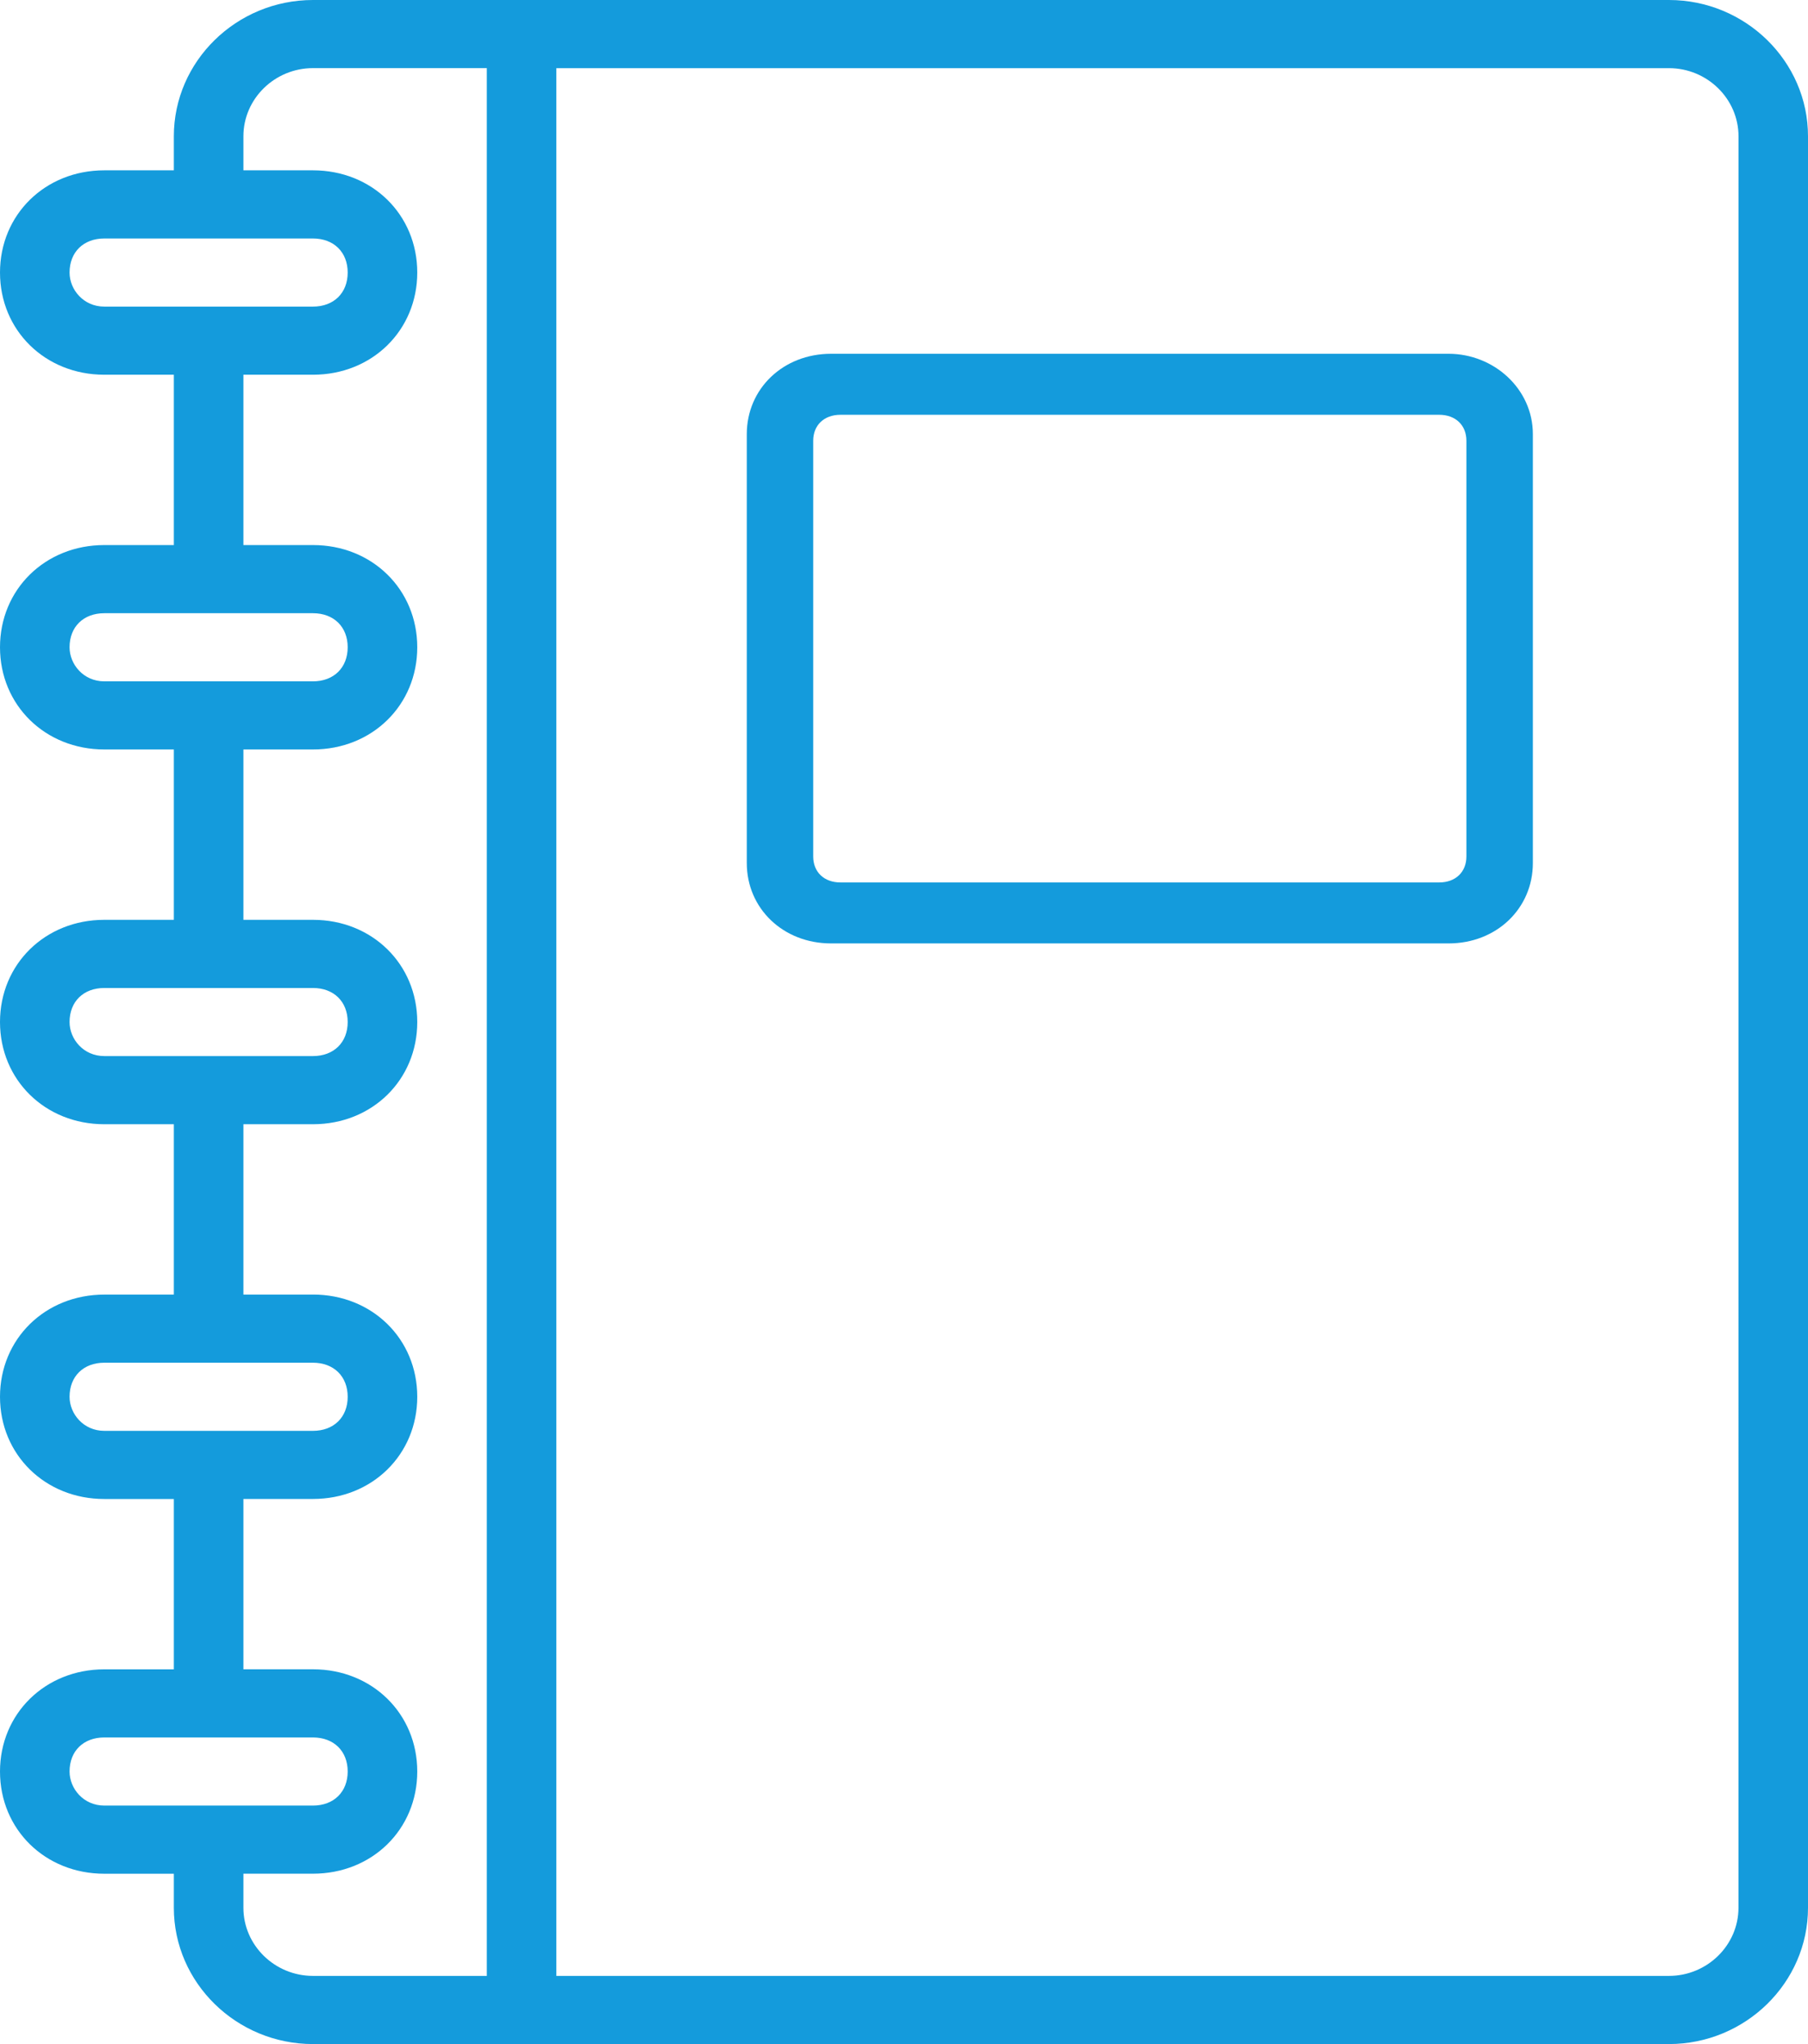 <svg width="46" height="52" viewBox="0 0 46 52" fill="none" xmlns="http://www.w3.org/2000/svg">
<path d="M36.857 9H21.143C19.928 9 19 9.886 19 11.046V21.954C19 23.114 19.928 24 21.143 24H36.857C38.072 24 39 23.114 39 21.954V11.046C39 9.886 38 9 36.857 9ZM37.309 21.788C37.309 22.185 37.032 22.449 36.617 22.449H21.383C20.967 22.449 20.69 22.185 20.69 21.788V11.213C20.69 10.816 20.967 10.552 21.383 10.552H36.617C37.032 10.552 37.309 10.816 37.309 11.213V21.788Z" fill="#149BDC"/>
<path d="M42.462 0H7.962C6.015 0 4.423 1.56 4.423 3.466V4.333H2.654C1.15 4.333 0 5.459 0 6.933C0 8.406 1.15 9.533 2.654 9.533H4.423V13.866H2.654C1.15 13.866 0 14.993 0 16.466C0 17.94 1.15 19.066 2.654 19.066H4.423V23.4H2.654C1.15 23.4 0 24.526 0 26C0 27.474 1.15 28.6 2.654 28.6H4.423V32.934H2.654C1.15 32.934 0 34.06 0 35.534C0 37.007 1.15 38.134 2.654 38.134H4.423V42.467H2.654C1.15 42.467 0 43.594 0 45.067C0 46.541 1.15 47.667 2.654 47.667H4.423V48.534C4.423 50.44 6.016 52 7.962 52H42.462C44.408 52 46 50.44 46 48.534V3.467C46.001 1.56 44.408 0 42.462 0ZM1.77 6.934C1.77 6.414 2.123 6.067 2.654 6.067H7.962C8.492 6.067 8.846 6.414 8.846 6.934C8.846 7.454 8.492 7.8 7.962 7.8H2.654C2.123 7.8 1.77 7.366 1.77 6.934ZM1.77 16.466C1.77 15.946 2.123 15.6 2.654 15.6H7.962C8.492 15.6 8.846 15.946 8.846 16.466C8.846 16.986 8.492 17.333 7.962 17.333H2.654C2.123 17.333 1.77 16.9 1.77 16.466ZM1.77 26C1.77 25.48 2.123 25.134 2.654 25.134H7.962C8.492 25.134 8.846 25.48 8.846 26C8.846 26.52 8.492 26.866 7.962 26.866H2.654C2.123 26.866 1.77 26.434 1.77 26ZM1.77 35.534C1.77 35.014 2.123 34.667 2.654 34.667H7.962C8.492 34.667 8.846 35.014 8.846 35.534C8.846 36.054 8.492 36.4 7.962 36.4H2.654C2.123 36.4 1.77 35.966 1.77 35.534ZM1.77 45.066C1.77 44.546 2.123 44.2 2.654 44.2H7.962C8.492 44.2 8.846 44.546 8.846 45.066C8.846 45.586 8.492 45.933 7.962 45.933H2.654C2.123 45.933 1.77 45.5 1.77 45.066ZM6.193 48.533V47.666H7.963C9.467 47.666 10.616 46.54 10.616 45.066C10.616 43.593 9.467 42.466 7.963 42.466H6.193V38.133H7.963C9.467 38.133 10.616 37.006 10.616 35.533C10.616 34.059 9.467 32.933 7.963 32.933H6.193V28.6H7.963C9.467 28.6 10.616 27.474 10.616 26C10.616 24.526 9.467 23.4 7.963 23.4H6.193V19.066H7.963C9.467 19.066 10.616 17.94 10.616 16.466C10.616 14.993 9.467 13.866 7.963 13.866H6.193V9.533H7.963C9.467 9.533 10.616 8.406 10.616 6.933C10.616 5.459 9.467 4.333 7.963 4.333H6.193V3.466C6.193 2.513 6.989 1.733 7.963 1.733H12.386V50.266H7.963C6.989 50.266 6.193 49.486 6.193 48.533ZM44.231 48.533C44.231 49.486 43.435 50.266 42.462 50.266H14.155V1.734H42.463C43.436 1.734 44.232 2.514 44.232 3.467L44.231 48.533Z" fill="#149BDC"/>
</svg>

